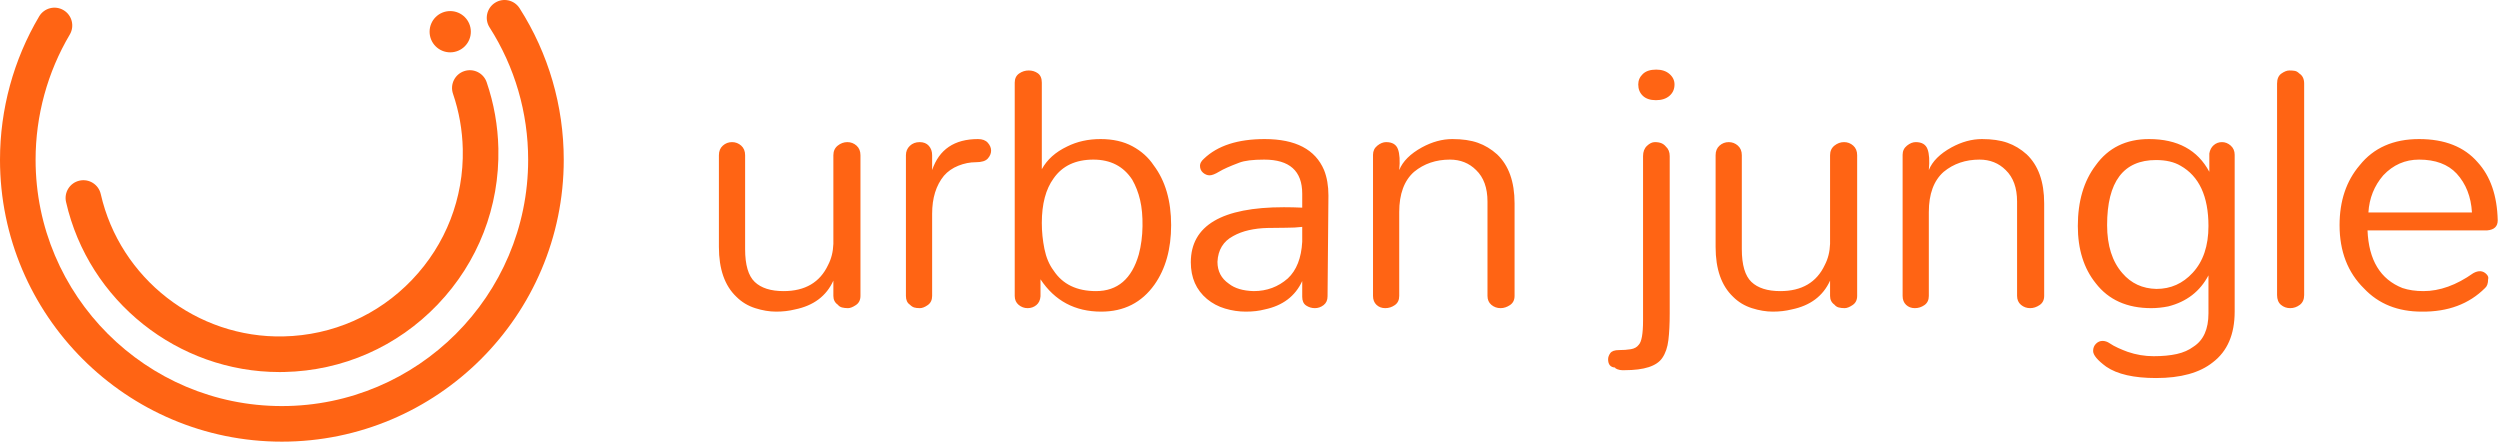 <svg xmlns="http://www.w3.org/2000/svg" width="190" height="34" viewBox="0 0 190 34" fill="none">
    <path fill-rule="evenodd" clip-rule="evenodd" d="M65.395 22.489C65.395 22.799 65.279 23.031 65.046 23.186C64.814 23.341 64.615 23.419 64.449 23.419C64.282 23.419 64.133 23.402 64 23.369C63.867 23.336 63.757 23.264 63.668 23.153C63.447 22.998 63.336 22.777 63.336 22.489V21.327C62.805 22.5 61.831 23.231 60.414 23.518C59.972 23.629 59.496 23.684 58.987 23.684C58.477 23.684 57.946 23.596 57.393 23.419C56.839 23.242 56.364 22.954 55.965 22.555C55.08 21.714 54.637 20.453 54.637 18.77V11.797C54.637 11.488 54.736 11.244 54.936 11.067C55.135 10.89 55.367 10.801 55.633 10.801C55.899 10.801 56.131 10.89 56.33 11.067C56.529 11.244 56.629 11.488 56.629 11.797V18.936C56.629 20.132 56.873 20.962 57.36 21.427C57.847 21.891 58.577 22.124 59.551 22.124C61.189 22.124 62.318 21.46 62.938 20.132C63.181 19.667 63.314 19.136 63.336 18.538V11.797C63.336 11.488 63.447 11.244 63.668 11.067C63.89 10.89 64.133 10.801 64.399 10.801C64.664 10.801 64.897 10.89 65.096 11.067C65.295 11.244 65.395 11.488 65.395 11.797V22.489ZM70.842 12.926C71.373 11.355 72.535 10.569 74.328 10.569C74.66 10.569 74.909 10.663 75.075 10.851C75.241 11.039 75.324 11.239 75.324 11.449C75.324 11.659 75.241 11.858 75.075 12.046C74.909 12.235 74.605 12.329 74.162 12.329C73.719 12.329 73.277 12.417 72.834 12.594C72.391 12.771 72.026 13.026 71.738 13.358C71.141 14.088 70.842 15.051 70.842 16.247V22.489C70.842 22.799 70.731 23.031 70.51 23.186C70.288 23.341 70.089 23.419 69.912 23.419C69.735 23.419 69.591 23.402 69.481 23.369C69.37 23.336 69.259 23.264 69.148 23.153C68.949 23.02 68.85 22.799 68.85 22.489V11.797C68.85 11.51 68.949 11.272 69.148 11.084C69.348 10.895 69.597 10.801 69.896 10.801C70.194 10.801 70.427 10.895 70.593 11.084C70.759 11.272 70.842 11.51 70.842 11.797V12.926ZM83.693 23.684C81.701 23.684 80.163 22.865 79.078 21.227V22.522C79.056 22.81 78.951 23.031 78.763 23.186C78.575 23.341 78.353 23.419 78.099 23.419C77.844 23.419 77.617 23.336 77.418 23.17C77.219 23.004 77.119 22.777 77.119 22.489V6.286C77.119 5.976 77.23 5.743 77.451 5.588C77.672 5.433 77.916 5.356 78.181 5.356C78.447 5.356 78.68 5.428 78.879 5.572C79.078 5.716 79.178 5.954 79.178 6.286V12.86C79.576 12.13 80.218 11.554 81.103 11.133C81.856 10.757 82.703 10.569 83.644 10.569C84.584 10.569 85.392 10.752 86.067 11.117C86.743 11.482 87.279 11.963 87.678 12.561C88.563 13.734 89.006 15.251 89.006 17.11C89.006 18.925 88.585 20.43 87.744 21.626C86.77 22.998 85.42 23.684 83.693 23.684ZM79.178 16.944C79.178 17.608 79.244 18.267 79.377 18.92C79.51 19.573 79.742 20.12 80.074 20.563C80.76 21.604 81.834 22.124 83.295 22.124C84.933 22.124 86.018 21.194 86.549 19.335C86.726 18.671 86.82 17.957 86.831 17.193C86.842 16.429 86.781 15.765 86.648 15.201C86.516 14.636 86.316 14.122 86.051 13.657C85.387 12.639 84.402 12.13 83.096 12.13C81.745 12.13 80.738 12.605 80.074 13.557C79.477 14.376 79.178 15.505 79.178 16.944ZM97.574 15.749C98.039 15.749 98.504 15.76 98.969 15.782V14.719C98.969 12.993 98.006 12.13 96.08 12.13C95.217 12.13 94.586 12.207 94.187 12.362C93.479 12.627 92.97 12.854 92.66 13.043C92.35 13.231 92.107 13.325 91.93 13.325C91.752 13.325 91.586 13.258 91.431 13.126C91.276 12.993 91.199 12.816 91.199 12.594C91.199 12.417 91.299 12.24 91.498 12.063C92.538 11.067 94.077 10.569 96.113 10.569C98.46 10.569 99.965 11.355 100.629 12.926C100.85 13.48 100.961 14.122 100.961 14.852L100.894 22.522C100.894 22.81 100.795 23.031 100.596 23.186C100.396 23.341 100.175 23.419 99.932 23.419C99.688 23.419 99.467 23.352 99.267 23.22C99.068 23.087 98.969 22.865 98.969 22.555V21.36C98.437 22.511 97.486 23.231 96.113 23.518C95.693 23.629 95.217 23.684 94.685 23.684C94.154 23.684 93.628 23.607 93.108 23.452C92.588 23.297 92.129 23.053 91.73 22.721C90.911 22.035 90.502 21.105 90.502 19.932C90.502 17.143 92.859 15.749 97.574 15.749ZM98.969 17.243C98.615 17.287 98.205 17.309 97.74 17.309C97.275 17.309 96.799 17.315 96.312 17.326C95.825 17.337 95.361 17.392 94.918 17.492C94.475 17.591 94.077 17.741 93.722 17.94C92.97 18.339 92.571 18.992 92.527 19.899C92.527 20.608 92.815 21.161 93.39 21.559C93.833 21.913 94.464 22.102 95.283 22.124C96.279 22.124 97.142 21.803 97.873 21.161C98.537 20.541 98.902 19.611 98.969 18.372V17.243ZM104.349 11.764C104.349 11.476 104.46 11.244 104.681 11.067C104.903 10.89 105.124 10.801 105.345 10.801C105.81 10.801 106.109 10.978 106.242 11.333C106.375 11.687 106.408 12.218 106.341 12.926C106.607 12.262 107.183 11.687 108.068 11.2C108.843 10.779 109.612 10.569 110.376 10.569C111.139 10.569 111.787 10.663 112.318 10.851C112.849 11.039 113.336 11.333 113.779 11.731C114.665 12.572 115.107 13.812 115.107 15.45V22.489C115.107 22.799 114.991 23.031 114.759 23.186C114.526 23.341 114.288 23.419 114.045 23.419C113.779 23.419 113.547 23.336 113.347 23.17C113.148 23.004 113.049 22.777 113.049 22.489V15.317C113.049 14.277 112.761 13.48 112.185 12.926C111.654 12.395 110.99 12.13 110.193 12.13C109.131 12.13 108.223 12.439 107.47 13.059C106.718 13.723 106.341 14.742 106.341 16.114V22.489C106.341 22.799 106.231 23.031 106.009 23.186C105.788 23.341 105.545 23.419 105.279 23.419C105.013 23.419 104.792 23.336 104.615 23.17C104.438 23.004 104.349 22.777 104.349 22.489V11.764ZM122.747 27.934C122.393 27.912 122.216 27.702 122.216 27.303C122.216 27.149 122.271 26.994 122.382 26.839C122.493 26.684 122.714 26.606 123.046 26.606C123.378 26.606 123.677 26.584 123.943 26.54C124.208 26.496 124.408 26.385 124.54 26.208C124.762 25.986 124.872 25.367 124.872 24.348V11.864C124.872 11.532 124.972 11.272 125.171 11.084C125.37 10.895 125.57 10.801 125.769 10.801C125.968 10.801 126.134 10.829 126.267 10.884C126.4 10.94 126.51 11.023 126.599 11.133C126.798 11.31 126.898 11.554 126.898 11.864V23.817C126.898 24.614 126.865 25.289 126.798 25.843C126.732 26.396 126.577 26.85 126.333 27.204C125.913 27.824 124.961 28.134 123.478 28.134H123.279C123.168 28.134 123.052 28.111 122.93 28.067C122.808 28.023 122.747 27.979 122.747 27.934ZM127.263 6.418C127.263 6.773 127.136 7.06 126.881 7.282C126.627 7.503 126.284 7.614 125.852 7.614C125.42 7.614 125.088 7.503 124.856 7.282C124.623 7.06 124.507 6.773 124.507 6.418C124.507 6.109 124.623 5.843 124.856 5.622C125.088 5.4 125.426 5.29 125.869 5.29C126.289 5.29 126.627 5.4 126.881 5.622C127.136 5.843 127.263 6.109 127.263 6.418ZM141.144 22.489C141.144 22.799 141.028 23.031 140.795 23.186C140.563 23.341 140.364 23.419 140.198 23.419C140.031 23.419 139.882 23.402 139.749 23.369C139.616 23.336 139.506 23.264 139.417 23.153C139.196 22.998 139.085 22.777 139.085 22.489V21.327C138.554 22.5 137.58 23.231 136.163 23.518C135.721 23.629 135.245 23.684 134.736 23.684C134.226 23.684 133.695 23.596 133.142 23.419C132.588 23.242 132.112 22.954 131.714 22.555C130.829 21.714 130.386 20.453 130.386 18.77V11.797C130.386 11.488 130.485 11.244 130.685 11.067C130.884 10.89 131.116 10.801 131.382 10.801C131.648 10.801 131.88 10.89 132.079 11.067C132.278 11.244 132.378 11.488 132.378 11.797V18.936C132.378 20.132 132.622 20.962 133.109 21.427C133.596 21.891 134.326 22.124 135.3 22.124C136.938 22.124 138.067 21.46 138.687 20.132C138.93 19.667 139.063 19.136 139.085 18.538V11.797C139.085 11.488 139.196 11.244 139.417 11.067C139.639 10.89 139.882 10.801 140.148 10.801C140.413 10.801 140.646 10.89 140.845 11.067C141.044 11.244 141.144 11.488 141.144 11.797V22.489ZM144.599 11.764C144.599 11.476 144.709 11.244 144.931 11.067C145.152 10.89 145.373 10.801 145.595 10.801C146.06 10.801 146.358 10.978 146.491 11.333C146.624 11.687 146.657 12.218 146.591 12.926C146.856 12.262 147.432 11.687 148.317 11.2C149.092 10.779 149.861 10.569 150.625 10.569C151.389 10.569 152.036 10.663 152.567 10.851C153.099 11.039 153.586 11.333 154.028 11.731C154.914 12.572 155.357 13.812 155.357 15.45V22.489C155.357 22.799 155.24 23.031 155.008 23.186C154.776 23.341 154.538 23.419 154.294 23.419C154.028 23.419 153.796 23.336 153.597 23.17C153.398 23.004 153.298 22.777 153.298 22.489V15.317C153.298 14.277 153.01 13.48 152.435 12.926C151.903 12.395 151.239 12.13 150.442 12.13C149.38 12.13 148.472 12.439 147.72 13.059C146.967 13.723 146.591 14.742 146.591 16.114V22.489C146.591 22.799 146.48 23.031 146.259 23.186C146.037 23.341 145.794 23.419 145.528 23.419C145.263 23.419 145.041 23.336 144.864 23.17C144.687 23.004 144.599 22.777 144.599 22.489V11.764ZM163.858 12.163C161.379 12.163 160.14 13.812 160.14 17.11C160.14 18.66 160.527 19.877 161.302 20.762C161.966 21.537 162.829 21.936 163.892 21.958C164.976 21.958 165.895 21.548 166.647 20.729C167.444 19.866 167.843 18.682 167.843 17.176C167.843 14.919 167.134 13.391 165.718 12.594C165.231 12.307 164.611 12.163 163.858 12.163ZM163.327 10.569C165.496 10.569 167.024 11.399 167.909 13.059V11.665C167.953 11.399 168.064 11.189 168.241 11.034C168.418 10.879 168.629 10.801 168.872 10.801C169.116 10.801 169.337 10.89 169.536 11.067C169.735 11.244 169.835 11.476 169.835 11.764V23.684C169.835 25.411 169.282 26.695 168.175 27.536C167.179 28.333 165.74 28.731 163.858 28.731C162.176 28.731 160.914 28.444 160.073 27.868C159.409 27.381 159.077 26.983 159.077 26.673C159.077 26.451 159.149 26.269 159.293 26.125C159.437 25.981 159.603 25.909 159.791 25.909C159.979 25.909 160.162 25.97 160.339 26.092C160.516 26.213 160.726 26.33 160.97 26.44C161.213 26.551 161.457 26.651 161.7 26.739C162.342 26.96 163.001 27.071 163.676 27.071C164.351 27.071 164.937 27.016 165.436 26.905C165.934 26.794 166.36 26.606 166.714 26.341C167.466 25.854 167.843 25.012 167.843 23.817V20.928C167.201 22.146 166.183 22.932 164.788 23.286C164.345 23.374 163.914 23.419 163.493 23.419C161.656 23.419 160.25 22.788 159.276 21.526C158.369 20.397 157.915 18.947 157.915 17.176C157.915 15.295 158.369 13.757 159.276 12.561C160.228 11.233 161.578 10.569 163.327 10.569ZM173.057 6.352C173.057 5.998 173.168 5.743 173.389 5.588C173.611 5.433 173.81 5.356 173.987 5.356C174.164 5.356 174.308 5.367 174.419 5.389C174.529 5.411 174.64 5.478 174.751 5.588C174.994 5.743 175.116 5.998 175.116 6.352V22.423C175.116 22.755 175.005 23.004 174.784 23.17C174.563 23.336 174.319 23.419 174.054 23.419C173.788 23.419 173.555 23.336 173.356 23.17C173.157 23.004 173.057 22.755 173.057 22.423V6.352ZM189.827 16.745C189.827 17.21 189.561 17.464 189.03 17.509H179.932C180.021 19.766 180.906 21.227 182.588 21.891C183.053 22.046 183.585 22.124 184.182 22.124C185.422 22.124 186.684 21.67 187.967 20.762C188.366 20.541 188.698 20.563 188.964 20.829C189.096 20.962 189.141 21.095 189.096 21.227C189.096 21.537 189.019 21.759 188.864 21.891C187.646 23.109 186.042 23.706 184.049 23.684C182.234 23.684 180.773 23.098 179.667 21.925C178.427 20.707 177.807 19.102 177.807 17.11C177.807 15.273 178.316 13.757 179.335 12.561C180.397 11.233 181.902 10.569 183.85 10.569C185.798 10.569 187.281 11.155 188.3 12.329C189.273 13.391 189.783 14.863 189.827 16.745ZM187.868 16.147C187.801 14.952 187.414 13.967 186.706 13.192C186.042 12.484 185.09 12.13 183.85 12.13C182.788 12.13 181.88 12.528 181.128 13.325C180.441 14.122 180.065 15.062 179.999 16.147H187.868Z" fill="#FF6414"/>
    <path fill-rule="evenodd" clip-rule="evenodd" d="M21.423 33.566C9.61 33.566 0 23.956 0 12.144C0 8.303 1.029 4.535 2.975 1.247C3.356 0.604 4.186 0.391 4.829 0.772C5.471 1.152 5.684 1.982 5.304 2.625C3.604 5.496 2.705 8.788 2.705 12.144C2.705 22.464 11.102 30.861 21.423 30.861C31.743 30.861 40.14 22.464 40.14 12.144C40.14 8.563 39.126 5.083 37.207 2.081C36.805 1.452 36.989 0.615 37.619 0.213C38.248 -0.189 39.084 -0.005 39.487 0.624C41.684 4.063 42.845 8.046 42.845 12.144C42.845 23.956 33.235 33.566 21.423 33.566Z" fill="#FF6414"/>
    <path fill-rule="evenodd" clip-rule="evenodd" d="M21.242 28.276C13.524 28.276 6.737 22.892 5.019 15.349C4.853 14.62 5.309 13.895 6.038 13.73C6.767 13.564 7.491 14.02 7.657 14.748C9.118 21.163 14.964 25.718 21.548 25.567C25.269 25.486 28.735 23.96 31.308 21.271C33.881 18.582 35.253 15.053 35.171 11.332C35.139 9.891 34.889 8.476 34.428 7.126C34.186 6.42 34.563 5.651 35.27 5.409C35.977 5.167 36.746 5.544 36.987 6.251C37.539 7.864 37.838 9.554 37.876 11.273C37.973 15.716 36.335 19.931 33.263 23.142C30.19 26.352 26.051 28.175 21.608 28.272C21.486 28.275 21.364 28.276 21.242 28.276Z" fill="#FF6414"/>
    <path fill-rule="evenodd" clip-rule="evenodd" d="M35.784 2.41C35.784 1.544 35.082 0.842 34.216 0.842C33.35 0.842 32.649 1.544 32.649 2.41C32.649 3.276 33.35 3.978 34.216 3.978C35.082 3.978 35.784 3.276 35.784 2.41Z" fill="#FF6414"/>
</svg>